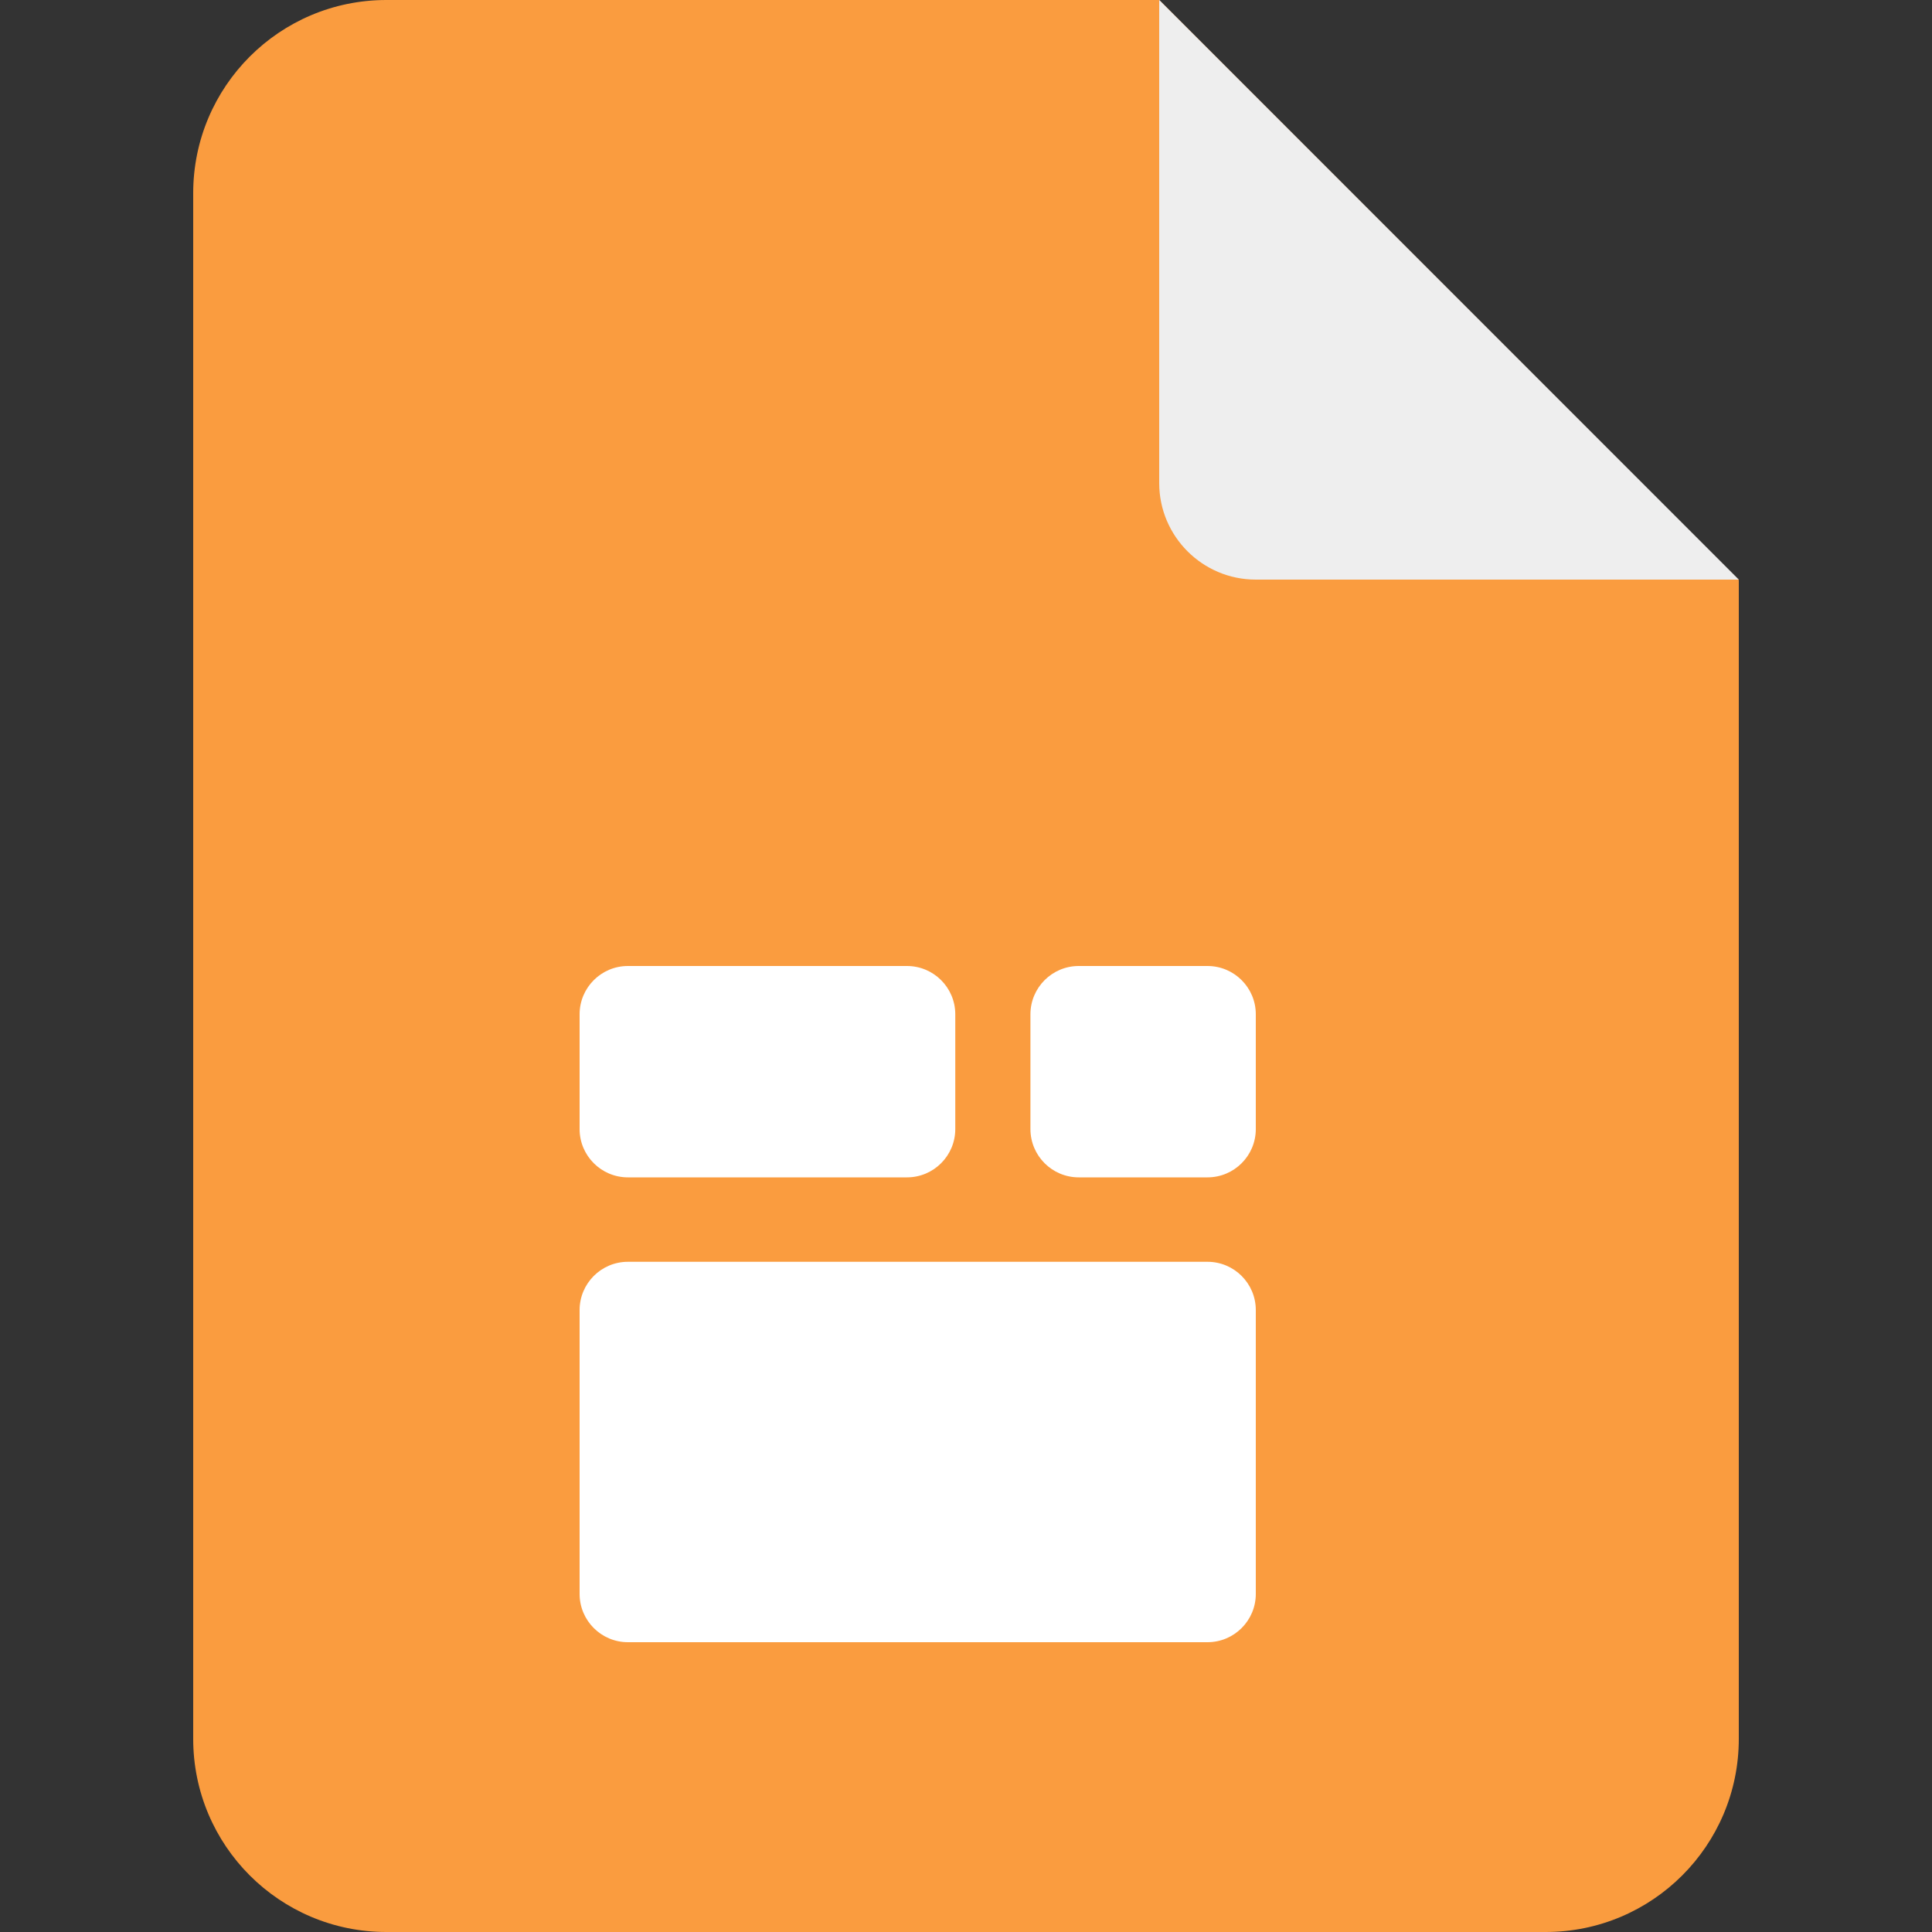 <?xml version="1.0" encoding="UTF-8"?>
<svg width="20px" height="20px" viewBox="0 0 20 20" version="1.1" xmlns="http://www.w3.org/2000/svg" xmlns:xlink="http://www.w3.org/1999/xlink">
  <rect x="0" y="0" width="20" height="20" fill="#333333" stroke="none"/>
  <g stroke="none" stroke-width="1" fill="none" fill-rule="evenodd">
    <rect x="0" y="0" width="20" height="20"/>
    <g transform="translate(2, 0)">
      <g>
        <path d="M2,0 L10,0 L10,0 L16,6.005 L16,18 C16,19.105 15.105,20 14,20 L2,20 C0.895,20 1.3527075e-16,19.105 0,18 L0,2 C-1.3527075e-16,0.895 0.895,-1.91384796e-17 2,0 Z" fill="#FA9C3F"/>
        <path d="M10,0 L16,6 L11,6 C10.448,6 10,5.552 10,5 L10,0 L10,0 Z" fill="#EEEEEE"/>
      </g>
      <g transform="translate(4, 10)" fill="#FFFFFF">
        <path d="M0.5,3.062 L6.5,3.062 C6.776,3.062 7,3.286 7,3.562 L7,6.5 C7,6.776 6.776,7 6.5,7 L0.5,7 C0.224,7 -2.43738069e-16,6.776 0,6.5 L0,3.562 C-3.38176876e-17,3.286 0.224,3.062 0.5,3.062 Z"/>
        <path d="M0.5,5.68434189e-14 L3.389,5.68434189e-14 C3.665,5.65474286e-14 3.889,0.224 3.889,0.5 L3.889,1.688 C3.889,1.964 3.665,2.188 3.389,2.188 L0.5,2.188 C0.224,2.188 -7.72046149e-17,1.964 0,1.688 L0,0.5 C-3.38176876e-17,0.224 0.224,5.67831231e-14 0.5,5.68434189e-14 Z"/>
        <path d="M5.167,0 L6.5,0 C6.776,-5.07265313e-17 7,0.224 7,0.5 L7,1.688 C7,1.964 6.776,2.188 6.5,2.188 L5.167,2.188 C4.891,2.188 4.667,1.964 4.667,1.688 L4.667,0.5 C4.667,0.224 4.891,-6.02957711e-17 5.167,0 Z"/>
      </g>
    </g>
  </g>
</svg>

